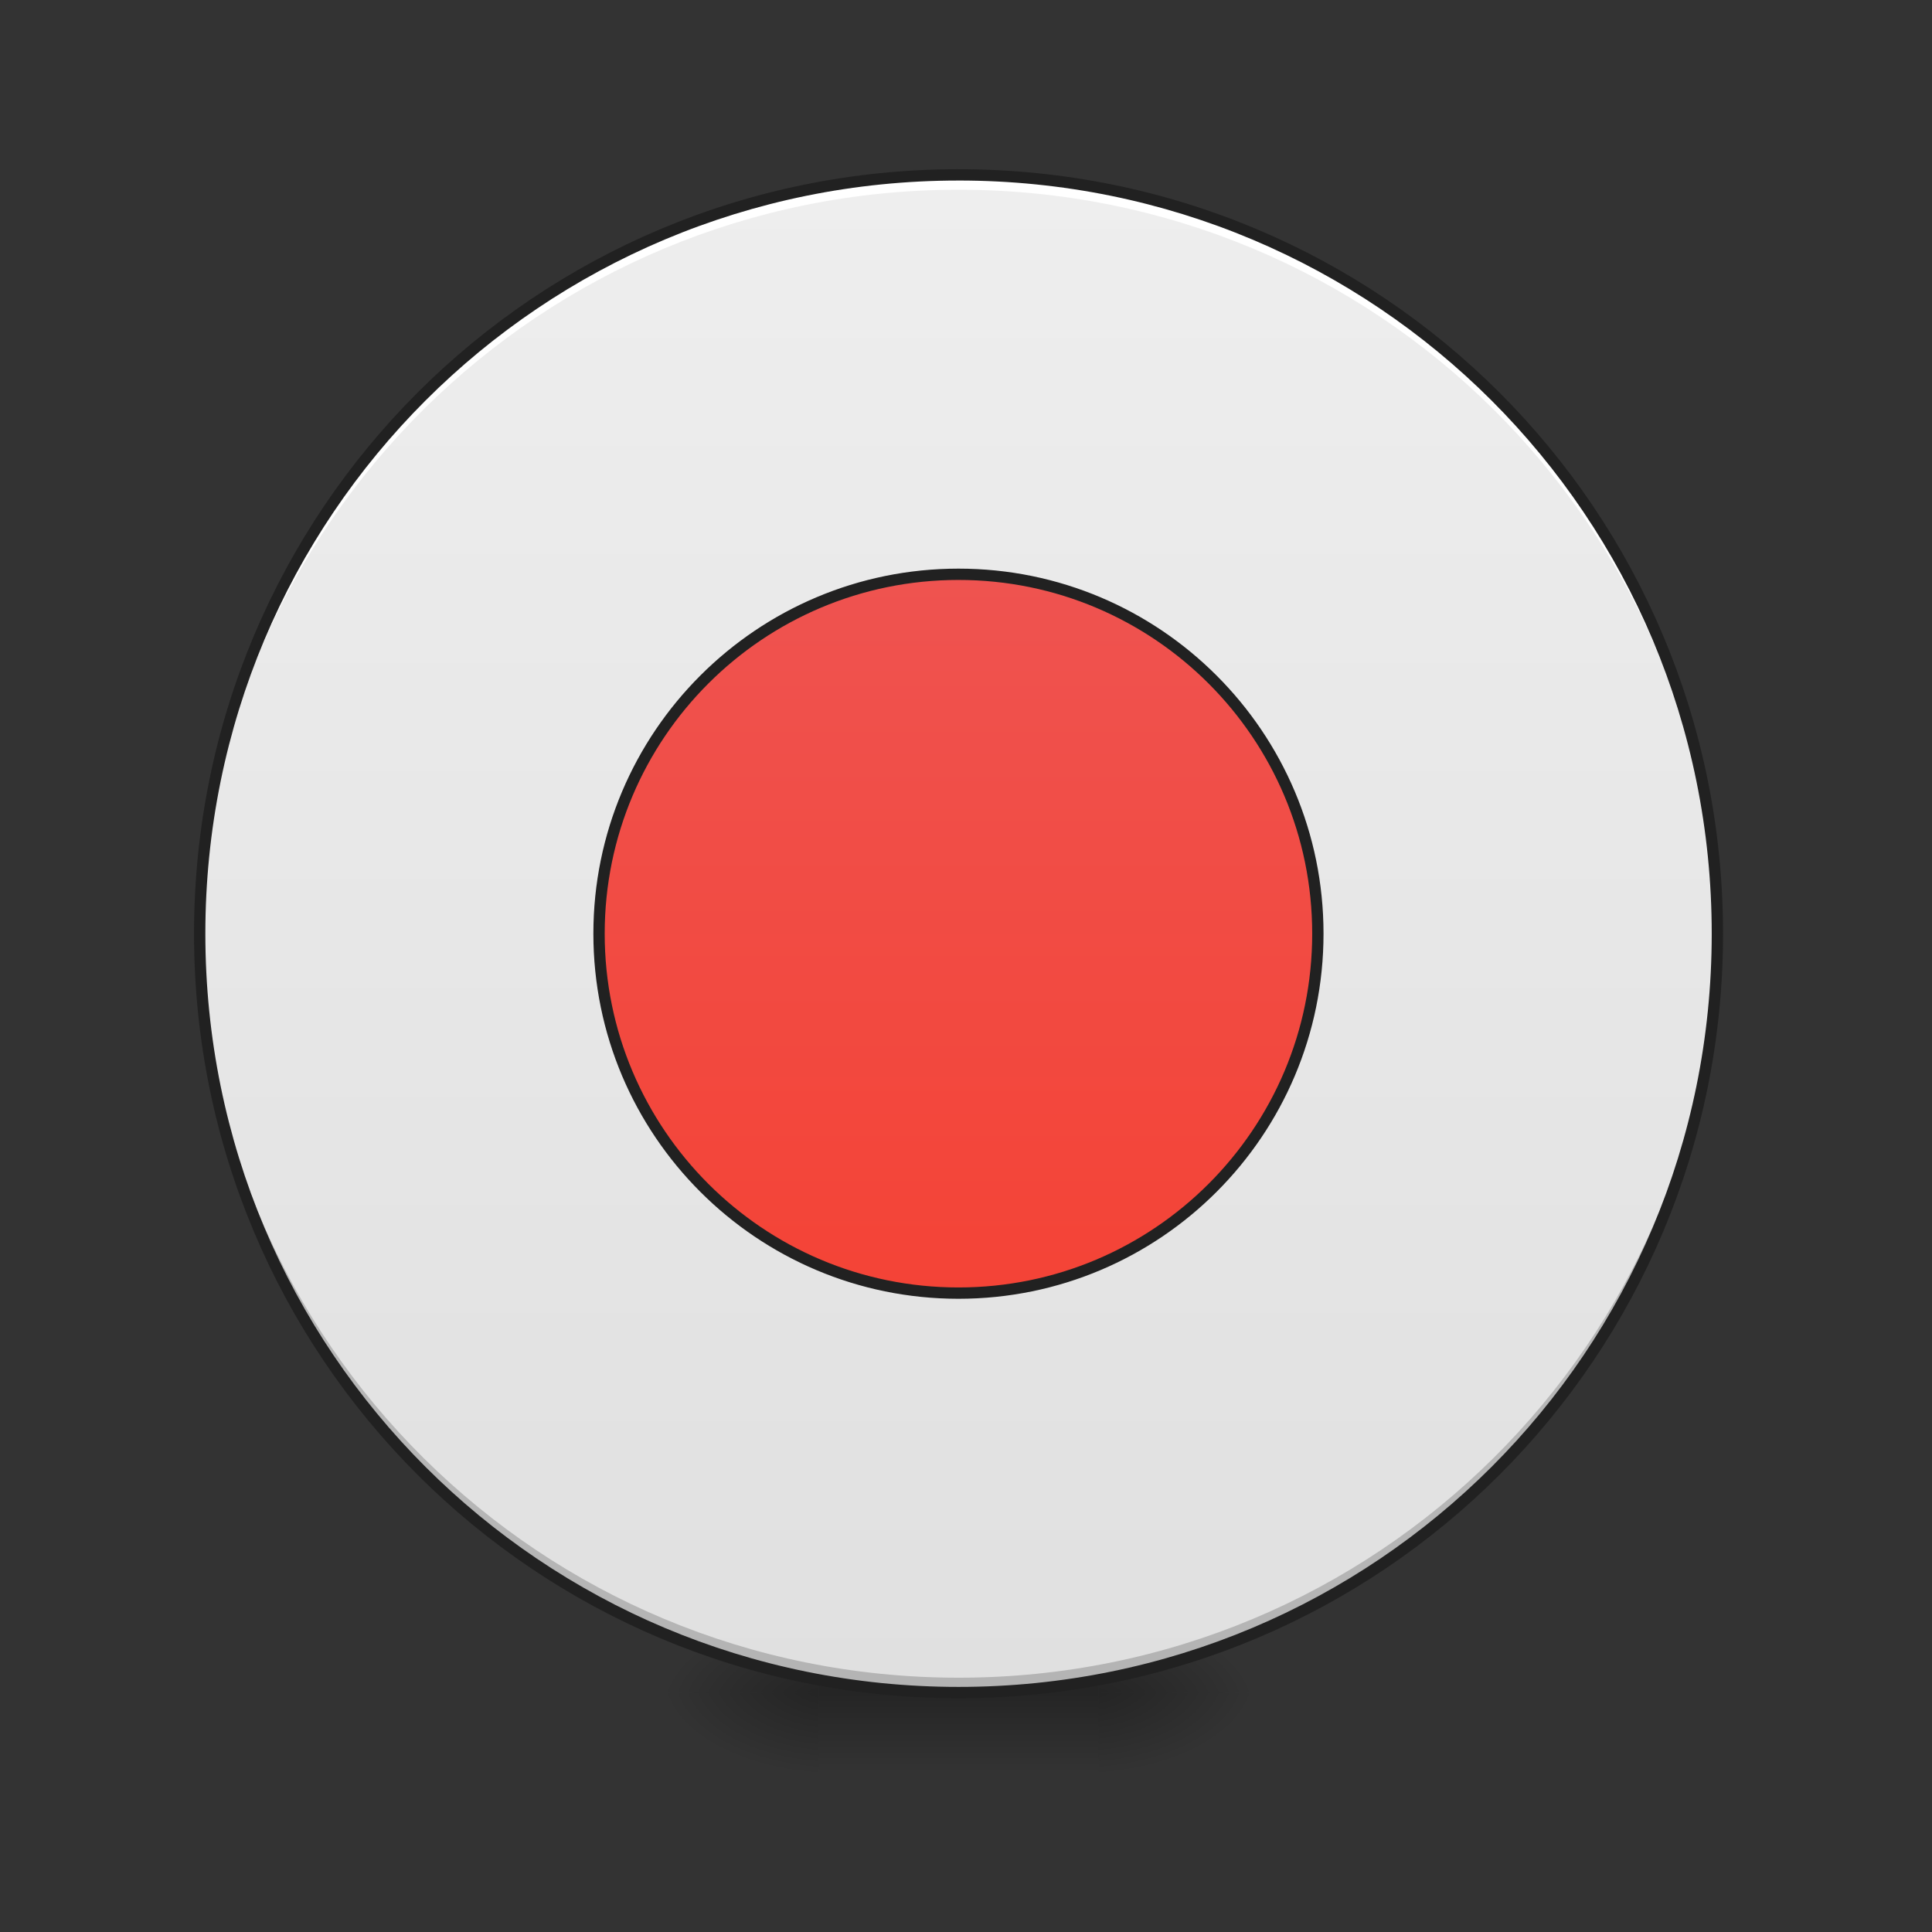 <svg xmlns="http://www.w3.org/2000/svg" width="128pt" height="128pt" viewBox="0 0 128 128"><rect x="0" y="0" width="128" height="128" fill="#333333" stroke="none"/><defs><radialGradient id="a" gradientUnits="userSpaceOnUse" cx="450.909" cy="189.579" fx="450.909" fy="189.579" r="21.167" gradientTransform="matrix(0 -.313 -.563 0 178.093 254.381)"><stop offset="0" stop-opacity=".314"/><stop offset=".222" stop-opacity=".275"/><stop offset="1" stop-opacity="0"/></radialGradient><radialGradient id="b" gradientUnits="userSpaceOnUse" cx="450.909" cy="189.579" fx="450.909" fy="189.579" r="21.167" gradientTransform="matrix(0 .313 .563 0 -51.08 -30.11)"><stop offset="0" stop-opacity=".314"/><stop offset=".222" stop-opacity=".275"/><stop offset="1" stop-opacity="0"/></radialGradient><radialGradient id="c" gradientUnits="userSpaceOnUse" cx="450.909" cy="189.579" fx="450.909" fy="189.579" r="21.167" gradientTransform="matrix(0 -.313 .563 0 -51.08 254.381)"><stop offset="0" stop-opacity=".314"/><stop offset=".222" stop-opacity=".275"/><stop offset="1" stop-opacity="0"/></radialGradient><radialGradient id="d" gradientUnits="userSpaceOnUse" cx="450.909" cy="189.579" fx="450.909" fy="189.579" r="21.167" gradientTransform="matrix(0 .313 -.563 0 178.093 -30.11)"><stop offset="0" stop-opacity=".314"/><stop offset=".222" stop-opacity=".275"/><stop offset="1" stop-opacity="0"/></radialGradient><linearGradient id="e" gradientUnits="userSpaceOnUse" x1="255.323" y1="233.5" x2="255.323" y2="254.667" gradientTransform="matrix(.053 0 0 .25 49.862 53.755)"><stop offset="0" stop-opacity=".275"/><stop offset="1" stop-opacity="0"/></linearGradient><linearGradient id="f" gradientUnits="userSpaceOnUse" x1="254" y1="-168.667" x2="254" y2="233.5" gradientTransform="matrix(.25 0 0 .25 0 53.755)"><stop offset="0" stop-color="#eee"/><stop offset="1" stop-color="#e0e0e0"/></linearGradient><linearGradient id="g" gradientUnits="userSpaceOnUse" x1="254" y1="127.667" x2="254" y2="-62.833"><stop offset="0" stop-color="#f44336"/><stop offset="1" stop-color="#ef5350"/></linearGradient></defs><path d="M72.766 112.137h10.586v-5.293H72.766zm0 0" fill="url(#a)"/><path d="M54.246 112.137H43.66v5.293h10.586zm0 0" fill="url(#b)"/><path d="M54.246 112.137H43.66v-5.293h10.586zm0 0" fill="url(#c)"/><path d="M72.766 112.137h10.586v5.293H72.766zm0 0" fill="url(#d)"/><path d="M54.246 110.813h18.52v6.617h-18.52zm0 0" fill="url(#e)"/><path d="M63.508 11.586c27.765 0 50.273 22.508 50.273 50.273 0 27.766-22.508 50.278-50.273 50.278-27.77 0-50.278-22.512-50.278-50.278 0-27.765 22.508-50.273 50.278-50.273zm0 0" fill="url(#f)"/><path d="M63.508 112.137c-27.856 0-50.278-22.426-50.278-50.278 0-.164 0-.328.004-.492.262 27.625 22.582 49.785 50.274 49.785 27.687 0 50.008-22.16 50.27-49.785.003.164.003.328.003.492 0 27.852-22.422 50.278-50.273 50.278zm0 0" fill-opacity=".196"/><path d="M254.007-62.827c52.604 0 95.24 42.637 95.24 95.24 0 52.605-42.636 95.257-95.24 95.257-52.604 0-95.257-42.652-95.257-95.256s42.653-95.241 95.257-95.241zm0 0" transform="matrix(.25 0 0 .25 0 53.755)" fill="url(#g)" stroke-width="3" stroke-linecap="round" stroke="#212121"/><path d="M63.508 11.586c-27.856 0-50.278 22.422-50.278 50.273 0 .164 0 .328.004.493.262-27.625 22.582-49.782 50.274-49.782 27.687 0 50.008 22.157 50.27 49.782.003-.164.003-.329.003-.493 0-27.851-22.422-50.273-50.273-50.273zm0 0" fill="#fff" fill-opacity=".969"/><path d="M63.508 11.21c-28.055 0-50.653 22.595-50.653 50.65 0 28.054 22.598 50.652 50.653 50.652 28.05 0 50.648-22.598 50.648-50.653 0-28.054-22.597-50.648-50.648-50.648zm0 .75c27.648 0 49.898 22.247 49.898 49.9 0 27.652-22.25 49.902-49.898 49.902-27.653 0-49.903-22.25-49.903-49.903 0-27.652 22.25-49.898 49.903-49.898zm0 0" fill="#212121"/></svg>